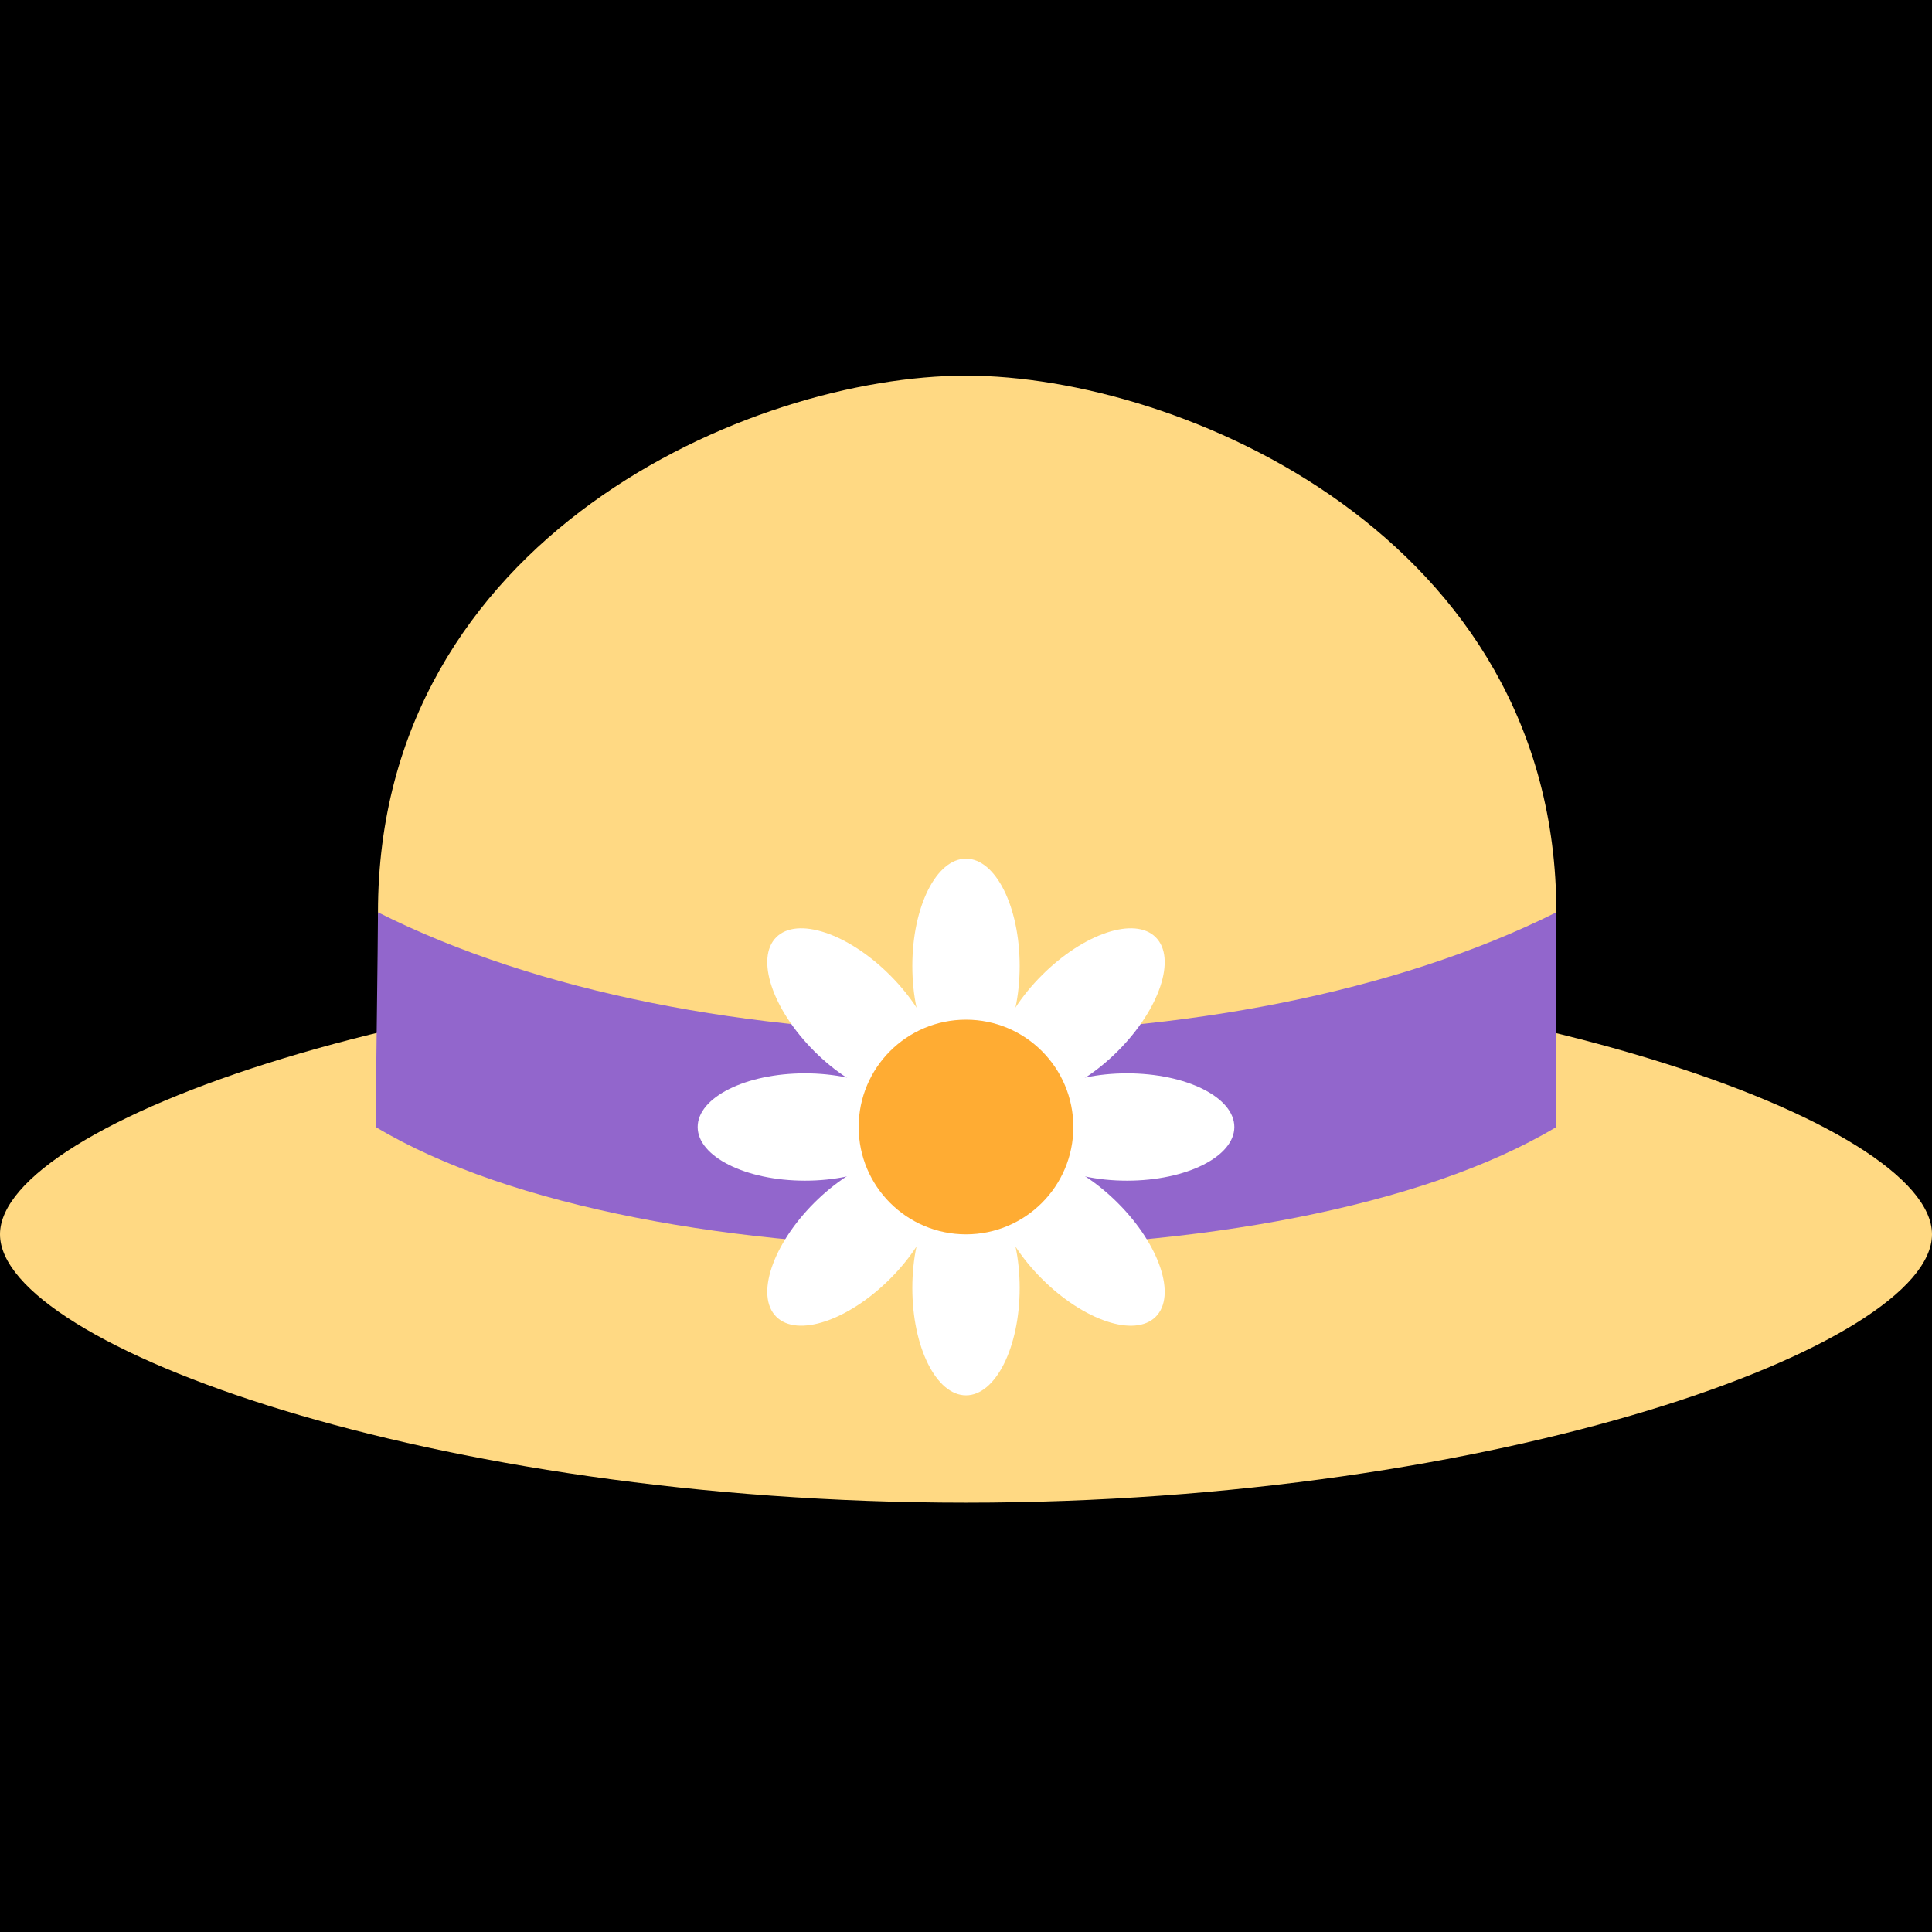 <?xml version="1.0" encoding="UTF-8" standalone="no"?><svg xmlns:dc="http://purl.org/dc/elements/1.1/" xmlns:cc="http://creativecommons.org/ns#" xmlns:rdf="http://www.w3.org/1999/02/22-rdf-syntax-ns#" xmlns:svg="http://www.w3.org/2000/svg" xmlns="http://www.w3.org/2000/svg" viewBox="0 0 45 45" style="enable-background:new 0 0 45 45;" xml:space="preserve" version="1.1" id="svg2"><rect width="100%" height="100%" fill="black"/><defs id="defs6"><clipPath id="clipPath16" clipPathUnits="userSpaceOnUse"><path id="path18" d="M 0,36 36,36 36,0 0,0 0,36 Z"/></clipPath></defs><g transform="matrix(1.25,0,0,-1.25,0,45)" id="g10"><g id="g12"><g clip-path="url(#clipPath16)" id="g14"><g transform="translate(36,13)" id="g20"><path id="path22" style="fill:#ffd983;fill-opacity:1;fill-rule:nonzero;stroke:none" d="m 0,0 c 0,-2.071 -8.059,-5 -18,-5 -9.941,0 -18,2.929 -18,5 0,2.071 8.059,5 18,5 C -8.059,5 0,2.071 0,0"/></g><g transform="translate(29,19)" id="g24"><path id="path26" style="fill:#ffd983;fill-opacity:1;fill-rule:nonzero;stroke:none" d="m 0,0 c 0,-1.566 -4.925,-6 -11,-6 -6.075,0 -10.957,4.434 -10.957,6 0,7 6.957,10 10.957,10 C -7,10 0,7 0,0"/></g><g transform="translate(29,15)" id="g28"><path id="path30" style="fill:#9266cc;fill-opacity:1;fill-rule:nonzero;stroke:none" d="m 0,0 c -5,-3 -17,-3 -22,0 0,0.492 0.043,3.535 0.043,4 C -16,1 -6,1 0,4 -0.003,3.535 0,0.492 0,0"/></g><g transform="translate(19,12)" id="g32"><path id="path34" style="fill:#ffffff;fill-opacity:1;fill-rule:nonzero;stroke:none" d="m 0,0 c 0,-1.104 -0.448,-2 -1,-2 -0.553,0 -1,0.896 -1,2 0,1.105 0.447,2 1,2 0.552,0 1,-0.895 1,-2"/></g><g transform="translate(19,18)" id="g36"><path id="path38" style="fill:#ffffff;fill-opacity:1;fill-rule:nonzero;stroke:none" d="m 0,0 c 0,-1.104 -0.448,-2 -1,-2 -0.553,0 -1,0.896 -1,2 0,1.105 0.447,2 1,2 0.552,0 1,-0.895 1,-2"/></g><g transform="translate(16.586,12.172)" id="g40"><path id="path42" style="fill:#ffffff;fill-opacity:1;fill-rule:nonzero;stroke:none" d="m 0,0 c -0.781,-0.781 -1.731,-1.098 -2.122,-0.707 -0.39,0.391 -0.073,1.34 0.707,2.121 0.782,0.781 1.731,1.098 2.122,0.707 C 1.098,1.73 0.781,0.78 0,0"/></g><g transform="translate(20.828,16.414)" id="g44"><path id="path46" style="fill:#ffffff;fill-opacity:1;fill-rule:nonzero;stroke:none" d="m 0,0 c -0.78,-0.781 -1.73,-1.098 -2.121,-0.707 -0.391,0.391 -0.074,1.34 0.707,2.121 0.781,0.781 1.73,1.098 2.121,0.707 C 1.098,1.731 0.781,0.781 0,0"/></g><g transform="translate(15.001,14)" id="g48"><path id="path50" style="fill:#ffffff;fill-opacity:1;fill-rule:nonzero;stroke:none" d="m 0,0 c -1.105,0 -2.001,0.448 -2.001,1 0,0.553 0.896,1 2,1 1.105,0 2,-0.447 2,-1 C 1.999,0.447 1.104,0 0,0"/></g><g transform="translate(21,14)" id="g52"><path id="path54" style="fill:#ffffff;fill-opacity:1;fill-rule:nonzero;stroke:none" d="M 0,0 C -1.104,-0.001 -2,0.447 -2,1 -2,1.553 -1.104,2 0,2 1.105,2 2,1.553 2,1 2,0.448 1.105,0 0,0"/></g><g transform="translate(15.172,16.413)" id="g56"><path id="path58" style="fill:#ffffff;fill-opacity:1;fill-rule:nonzero;stroke:none" d="M 0,0 C -0.782,0.782 -1.098,1.732 -0.708,2.122 -0.317,2.513 0.633,2.196 1.413,1.415 2.195,0.633 2.512,-0.315 2.121,-0.706 1.73,-1.098 0.78,-0.78 0,0"/></g><g transform="translate(19.414,12.171)" id="g60"><path id="path62" style="fill:#ffffff;fill-opacity:1;fill-rule:nonzero;stroke:none" d="M 0,0 C -0.782,0.78 -1.098,1.73 -0.707,2.121 -0.316,2.513 0.633,2.195 1.414,1.414 2.195,0.634 2.512,-0.316 2.121,-0.707 1.731,-1.097 0.781,-0.781 0,0"/></g><g transform="translate(20,15)" id="g64"><path id="path66" style="fill:#ffac33;fill-opacity:1;fill-rule:nonzero;stroke:none" d="m 0,0 c 0,-1.104 -0.895,-2 -2,-2 -1.105,0 -2,0.896 -2,2 0,1.105 0.895,2 2,2 1.105,0 2,-0.895 2,-2"/></g></g></g></g></svg>
